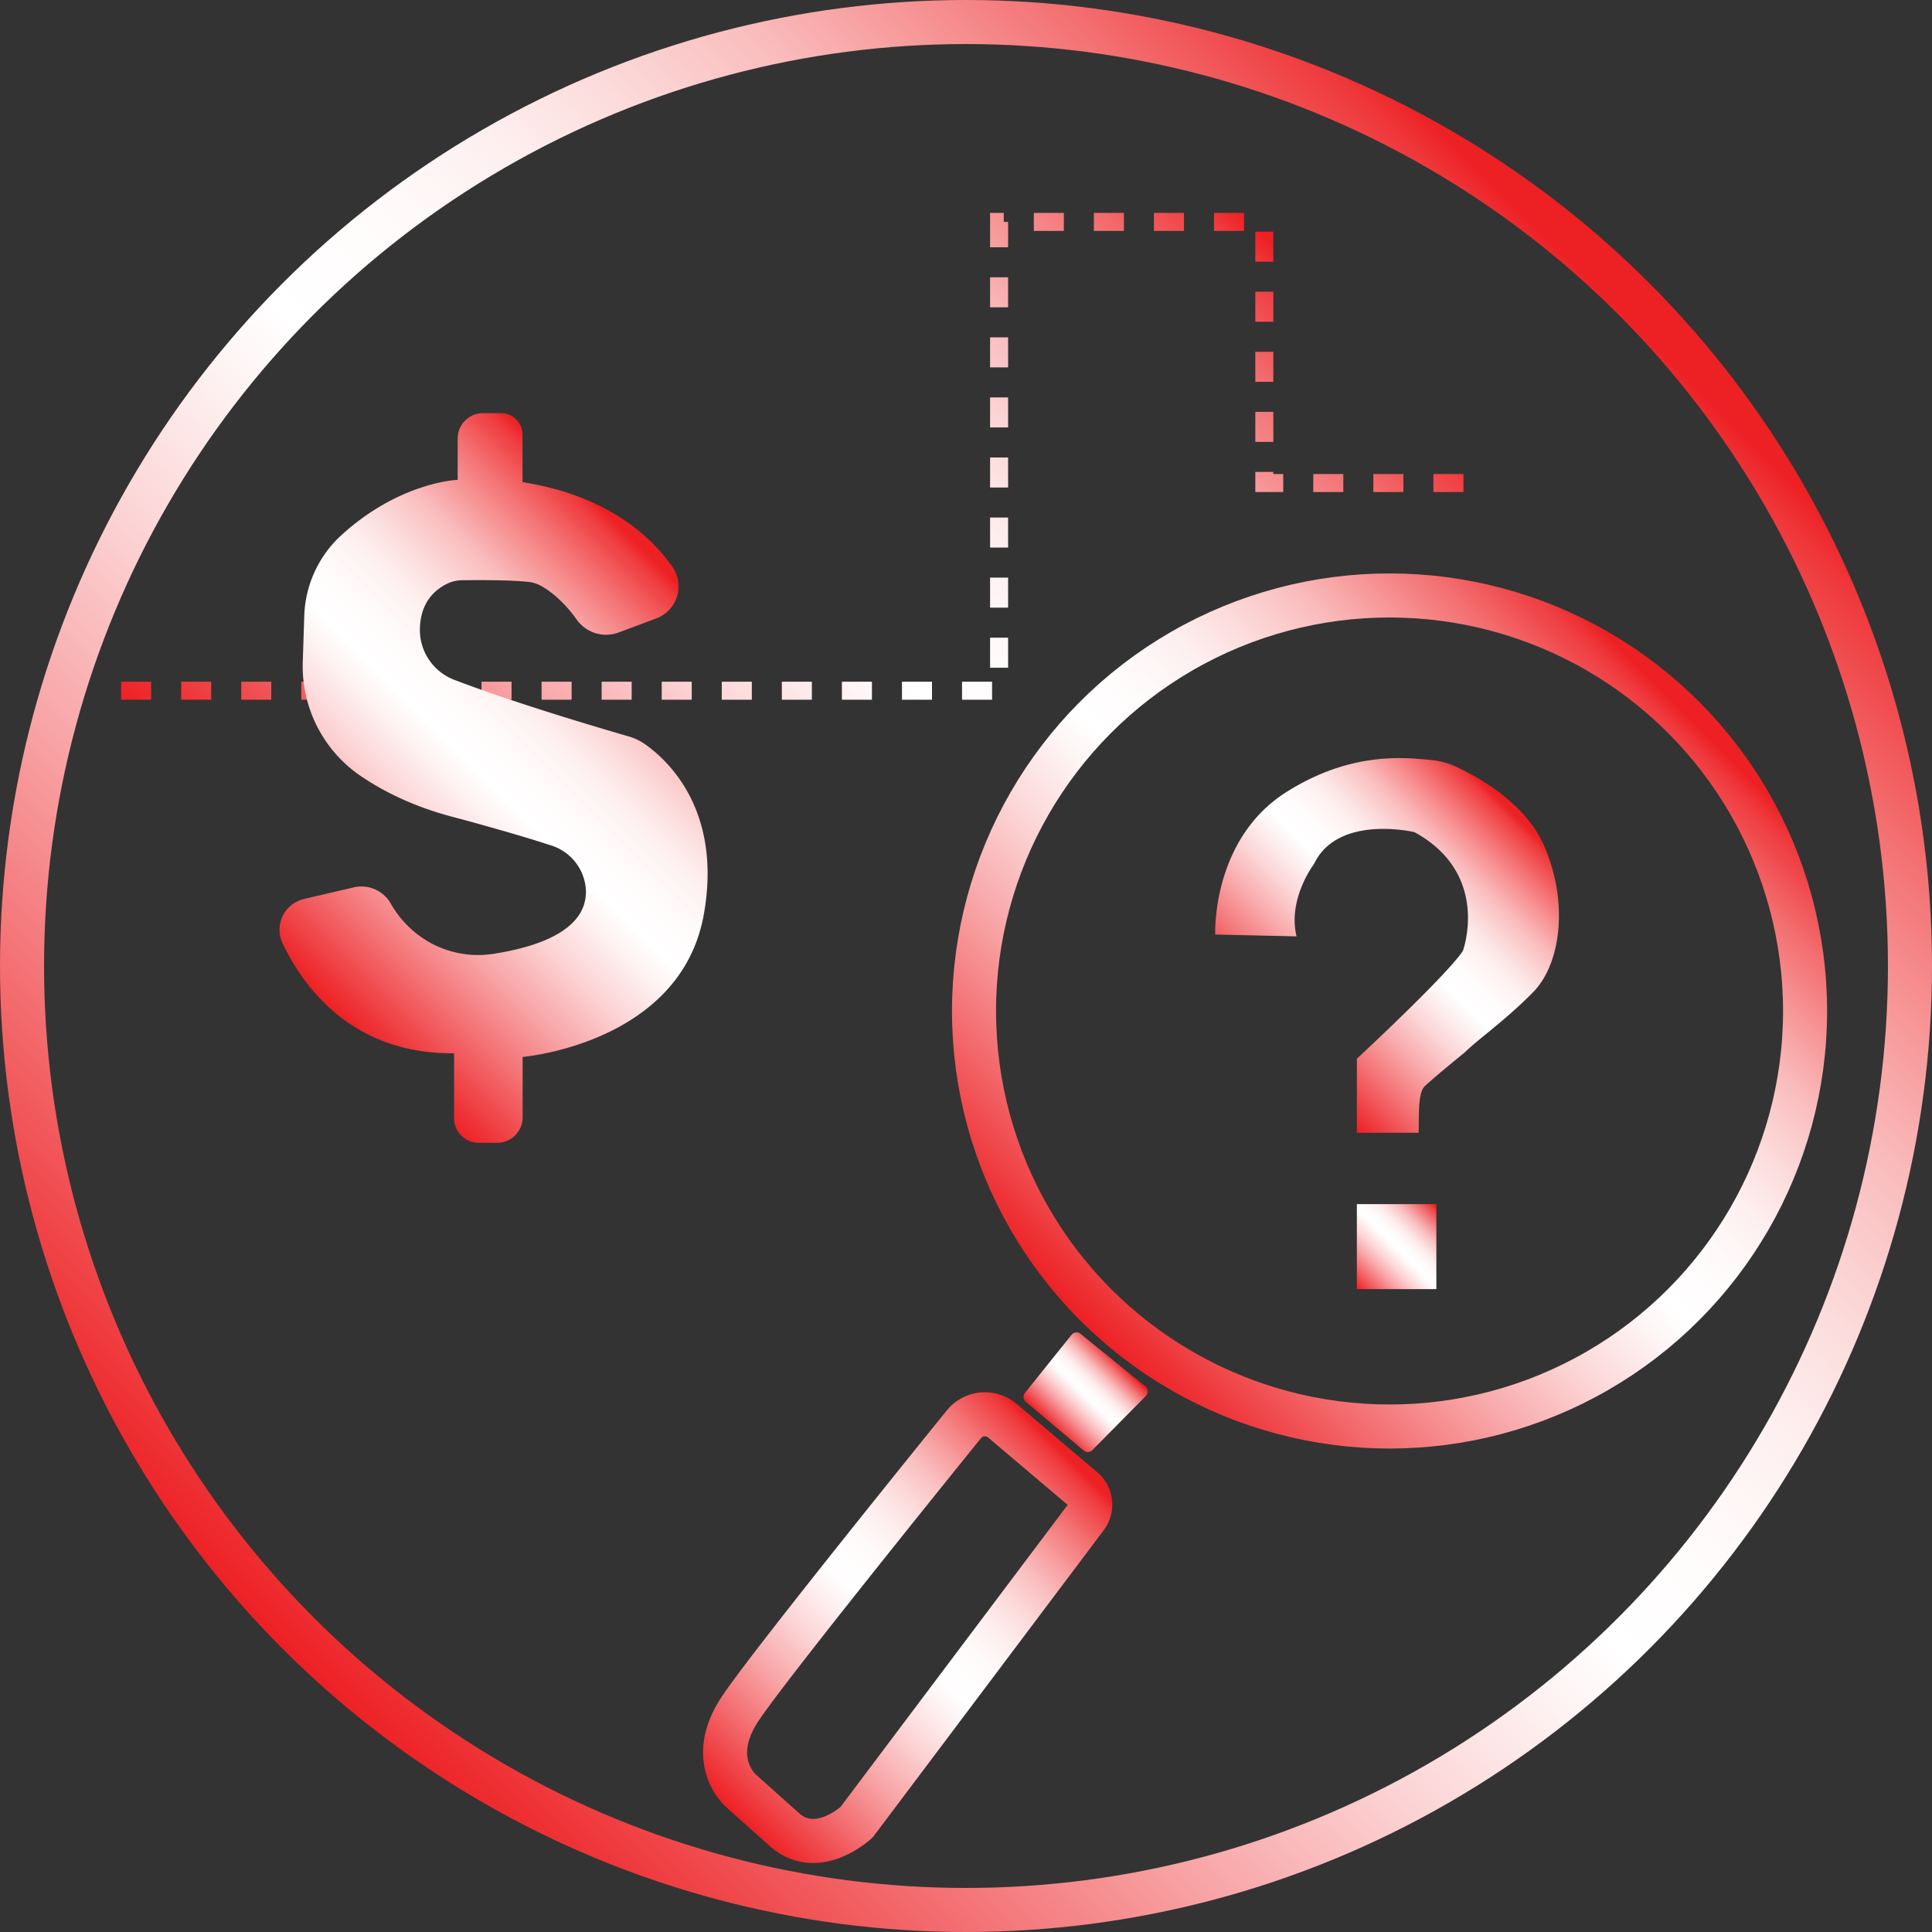 <svg xmlns="http://www.w3.org/2000/svg" xmlns:xlink="http://www.w3.org/1999/xlink" viewBox="0 0 964.94 964.94"><rect x="0" y="0" width="964.94" height="964.94" fill="#333333" stroke="none"/><defs><style>.cls-1,.cls-2,.cls-3,.cls-4,.cls-6{fill:none;stroke-miterlimit:10;}.cls-1{stroke-width:9px;stroke-dasharray:15 15;stroke:url(#linear-gradient);}.cls-2,.cls-3,.cls-4,.cls-6{stroke-width:22px;}.cls-2{stroke:url(#linear-gradient-2);}.cls-3{stroke:url(#linear-gradient-3);}.cls-4{stroke:url(#linear-gradient-4);}.cls-5{fill:url(#linear-gradient-5);}.cls-6{stroke:url(#linear-gradient-6);}.cls-7{fill:url(#linear-gradient-7);}.cls-8{fill:url(#linear-gradient-8);}.cls-9{fill:url(#linear-gradient-9);}</style><linearGradient id="linear-gradient" x1="201.24" y1="490.23" x2="610.56" y2="80.92" gradientUnits="userSpaceOnUse"><stop offset="0" stop-color="#ed2024"/><stop offset="0.12" stop-color="#f26164"/><stop offset="0.25" stop-color="#f8a4a6"/><stop offset="0.36" stop-color="#fcd5d6"/><stop offset="0.45" stop-color="#fef4f4"/><stop offset="0.49" stop-color="#fff"/><stop offset="0.56" stop-color="#fffbfb"/><stop offset="0.63" stop-color="#feefef"/><stop offset="0.69" stop-color="#fcdbdb"/><stop offset="0.76" stop-color="#fabebf"/><stop offset="0.82" stop-color="#f79a9b"/><stop offset="0.89" stop-color="#f36d6f"/><stop offset="0.96" stop-color="#ef393c"/><stop offset="0.98" stop-color="#ed2024"/></linearGradient><linearGradient id="linear-gradient-2" x1="141.31" y1="823.62" x2="823.62" y2="141.31" xlink:href="#linear-gradient"/><linearGradient id="linear-gradient-3" x1="539.48" y1="659.46" x2="848.54" y2="350.41" xlink:href="#linear-gradient"/><linearGradient id="linear-gradient-4" x1="380.23" y1="920.15" x2="556.61" y2="743.78" xlink:href="#linear-gradient"/><linearGradient id="linear-gradient-5" x1="541.53" y1="729.34" x2="575.27" y2="695.59" xlink:href="#linear-gradient"/><linearGradient id="linear-gradient-6" x1="248.15" y1="223.87" x2="248.15" y2="223.87" xlink:href="#linear-gradient"/><linearGradient id="linear-gradient-7" x1="164.37" y1="503.35" x2="361.15" y2="306.57" xlink:href="#linear-gradient"/><linearGradient id="linear-gradient-8" x1="677" y1="643.16" x2="718.08" y2="602.08" xlink:href="#linear-gradient"/><linearGradient id="linear-gradient-9" x1="650.96" y1="539.04" x2="772.16" y2="417.84" xlink:href="#linear-gradient"/></defs><title>bquiz</title><g id="bquiz"><polyline class="cls-1" points="60.49 344.98 499 344.98 499 110.83 631.47 110.83 631.47 241.25 736.22 241.25"/><circle class="cls-2" cx="482.47" cy="482.47" r="471.47"/><circle class="cls-3" cx="694.01" cy="504.94" r="207.54"/><path class="cls-4" d="M518.16,727.1l40.3,34.13A10.23,10.23,0,0,1,560,775.18L445.33,927.67s-19.86,18.49-36.29,3.42l-21.45-19.17s-17.8-15.29,0-41.53c14.63-21.56,86.27-110.47,111.35-141.48A13.49,13.49,0,0,1,518.16,727.1Z" transform="translate(-17.53 -17.53)"/><path class="cls-5" d="M552.75,684.16l-23.32,29.07a3.19,3.19,0,0,0,.44,4.44L558.78,742a3.18,3.18,0,0,0,4.32-.2l26.76-27.08a3.19,3.19,0,0,0-.25-4.72l-32.36-26.27A3.19,3.19,0,0,0,552.75,684.16Z" transform="translate(-17.53 -17.53)"/><path class="cls-6" d="M248.15,223.87" transform="translate(-17.53 -17.53)"/><path class="cls-7" d="M326.52,333.42l18.75-7a17.12,17.12,0,0,0,8.05-25.88c-10.91-15.44-32.82-35.6-74.81-42.2V234.6a10.73,10.73,0,0,0-10.73-10.73h-9a12.66,12.66,0,0,0-12.66,12.67v20.65s-29.21.95-58.63,28.14a57,57,0,0,0-18,40.05l-.74,22.67a66.31,66.31,0,0,0,28.85,57c11.2,7.62,26,15.11,45.35,20.3,0,0,29.19,7.67,49.92,14.46a24.79,24.79,0,0,1,17.19,21c1.14,11.95-6.35,26.7-45.36,33a49.62,49.62,0,0,1-31-4.75,51.19,51.19,0,0,1-21-20.24,16.84,16.84,0,0,0-18.44-8.1l-24.91,5.8a15.81,15.81,0,0,0-10.64,22.28c10.43,21.79,34.75,55.27,85.61,54.8V576a12.32,12.32,0,0,0,12.33,12.32h9.18a12.72,12.72,0,0,0,12.73-12.72V545.42S357.69,538.8,369.1,474c9.18-52.09-18.36-77.06-29.53-84.85a27.24,27.24,0,0,0-8-3.81c-12.77-3.68-56.93-16.65-87.09-28.25A26.69,26.69,0,0,1,227.24,332c.09-8.52,3.07-17.73,13.66-22.95a17.39,17.39,0,0,1,7.47-1.72c7.42-.1,25.05-.19,33.62.91a16.43,16.43,0,0,1,5.93,2c3.81,2.15,10.71,7,17.63,16.71A18,18,0,0,0,326.52,333.42Z" transform="translate(-17.53 -17.53)"/><rect class="cls-8" x="677.68" y="601.4" width="39.71" height="42.45"/><path class="cls-9" d="M695.22,583.3v-37S740,504.8,748.16,492.47c0,0,14.15-38.34-24.19-59.33,0,0-38.34-9.13-50.2,16,0,0-13.24,17.35-8.68,36.06l-40.62-.91s-2-47.46,35.6-71.2c32.52-20.54,59.59-17.19,72.58-15.93a37.45,37.45,0,0,1,12,3.25c10.92,5.05,34.76,18.11,44.12,39.61,12.33,28.29,8.32,58.94-5.47,73S756.12,536.24,749,543.25c0,0-14,11.3-19.85,16.77-3.39,3.2-2.91,13.7-3.08,23.28Z" transform="translate(-17.53 -17.53)"/></g></svg>